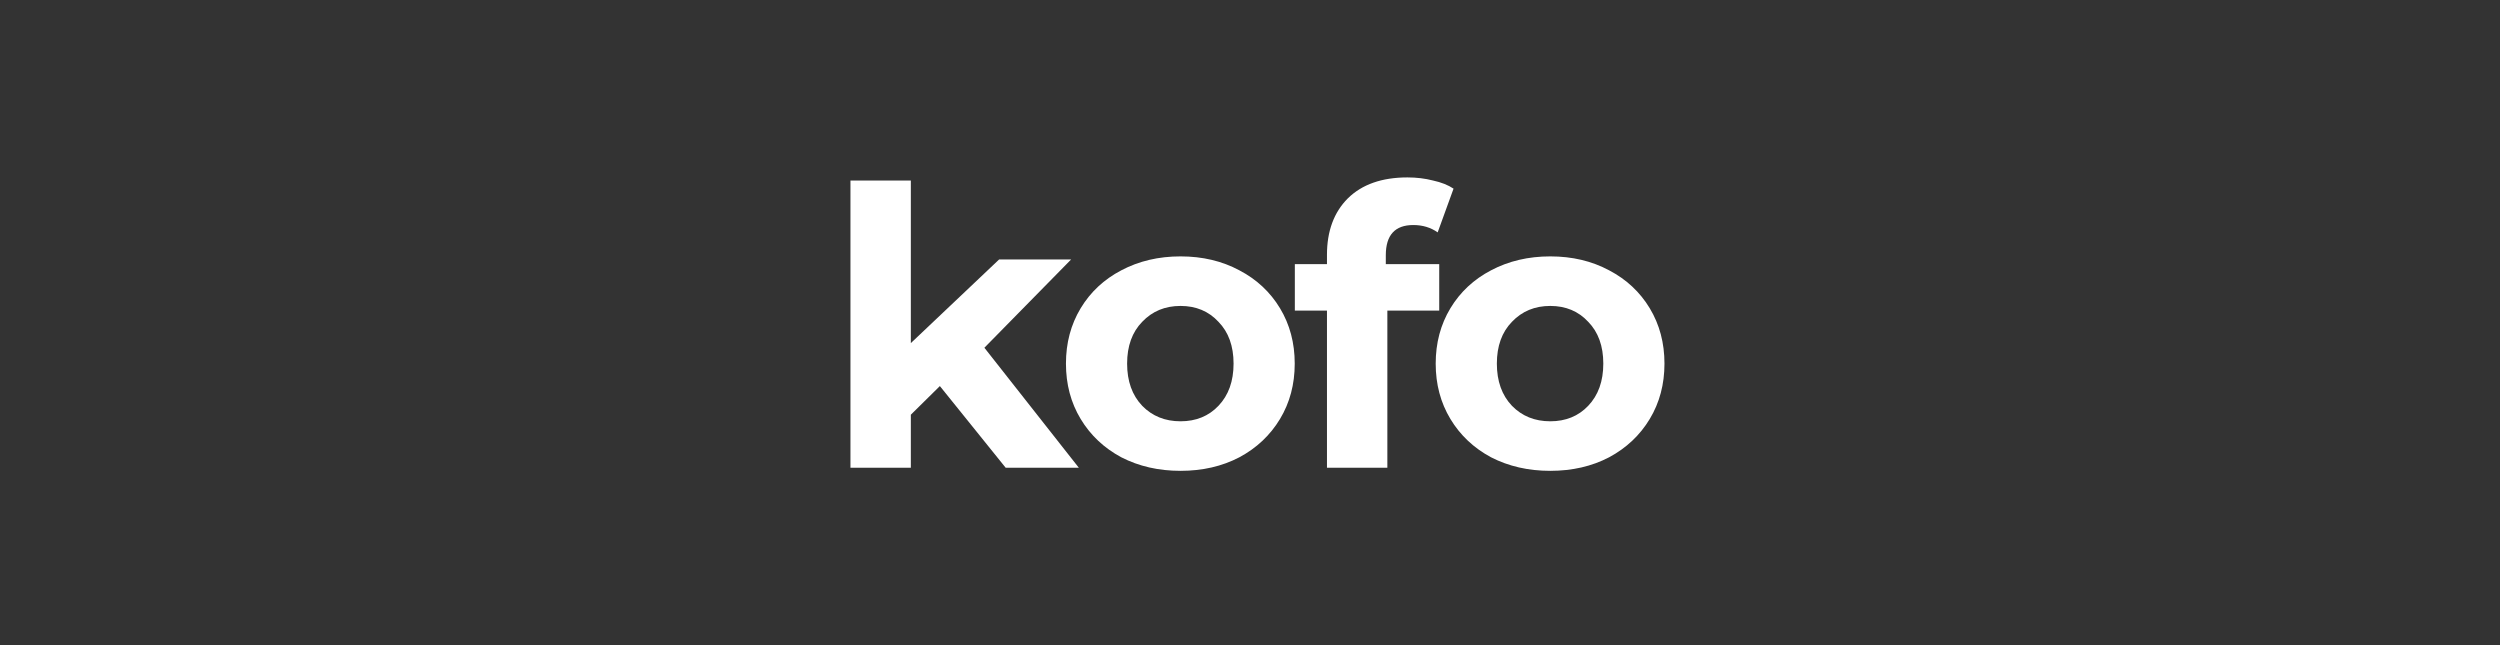 <svg width="155" height="40" viewBox="0 0 155 40" fill="none" xmlns="http://www.w3.org/2000/svg">
<rect x="0" y="0" width="155" height="40" fill="#333333" stroke="none"/>
<path d="M58.272 23.936L56.472 25.712V29H52.728V11.192H56.472V21.272L61.944 16.088H66.408L61.032 21.56L66.888 29H62.352L58.272 23.936ZM73.193 29.192C71.833 29.192 70.609 28.912 69.521 28.352C68.449 27.776 67.609 26.984 67.001 25.976C66.393 24.968 66.089 23.824 66.089 22.544C66.089 21.264 66.393 20.12 67.001 19.112C67.609 18.104 68.449 17.32 69.521 16.76C70.609 16.184 71.833 15.896 73.193 15.896C74.553 15.896 75.769 16.184 76.841 16.76C77.913 17.32 78.753 18.104 79.361 19.112C79.969 20.12 80.273 21.264 80.273 22.544C80.273 23.824 79.969 24.968 79.361 25.976C78.753 26.984 77.913 27.776 76.841 28.352C75.769 28.912 74.553 29.192 73.193 29.192ZM73.193 26.12C74.153 26.12 74.937 25.8 75.545 25.16C76.169 24.504 76.481 23.632 76.481 22.544C76.481 21.456 76.169 20.592 75.545 19.952C74.937 19.296 74.153 18.968 73.193 18.968C72.233 18.968 71.441 19.296 70.817 19.952C70.193 20.592 69.881 21.456 69.881 22.544C69.881 23.632 70.193 24.504 70.817 25.16C71.441 25.8 72.233 26.12 73.193 26.12ZM85.92 16.376H89.232V19.256H86.016V29H82.272V19.256H80.28V16.376H82.272V15.8C82.272 14.328 82.704 13.16 83.568 12.296C84.448 11.432 85.68 11 87.264 11C87.824 11 88.352 11.064 88.848 11.192C89.36 11.304 89.784 11.472 90.12 11.696L89.136 14.408C88.704 14.104 88.2 13.952 87.624 13.952C86.488 13.952 85.92 14.576 85.92 15.824V16.376ZM96.117 29.192C94.757 29.192 93.533 28.912 92.445 28.352C91.373 27.776 90.533 26.984 89.925 25.976C89.317 24.968 89.013 23.824 89.013 22.544C89.013 21.264 89.317 20.12 89.925 19.112C90.533 18.104 91.373 17.32 92.445 16.76C93.533 16.184 94.757 15.896 96.117 15.896C97.477 15.896 98.693 16.184 99.765 16.76C100.837 17.32 101.677 18.104 102.285 19.112C102.893 20.12 103.197 21.264 103.197 22.544C103.197 23.824 102.893 24.968 102.285 25.976C101.677 26.984 100.837 27.776 99.765 28.352C98.693 28.912 97.477 29.192 96.117 29.192ZM96.117 26.12C97.077 26.12 97.861 25.8 98.469 25.16C99.093 24.504 99.405 23.632 99.405 22.544C99.405 21.456 99.093 20.592 98.469 19.952C97.861 19.296 97.077 18.968 96.117 18.968C95.157 18.968 94.365 19.296 93.741 19.952C93.117 20.592 92.805 21.456 92.805 22.544C92.805 23.632 93.117 24.504 93.741 25.16C94.365 25.8 95.157 26.12 96.117 26.12Z" fill="white"/>
</svg>
